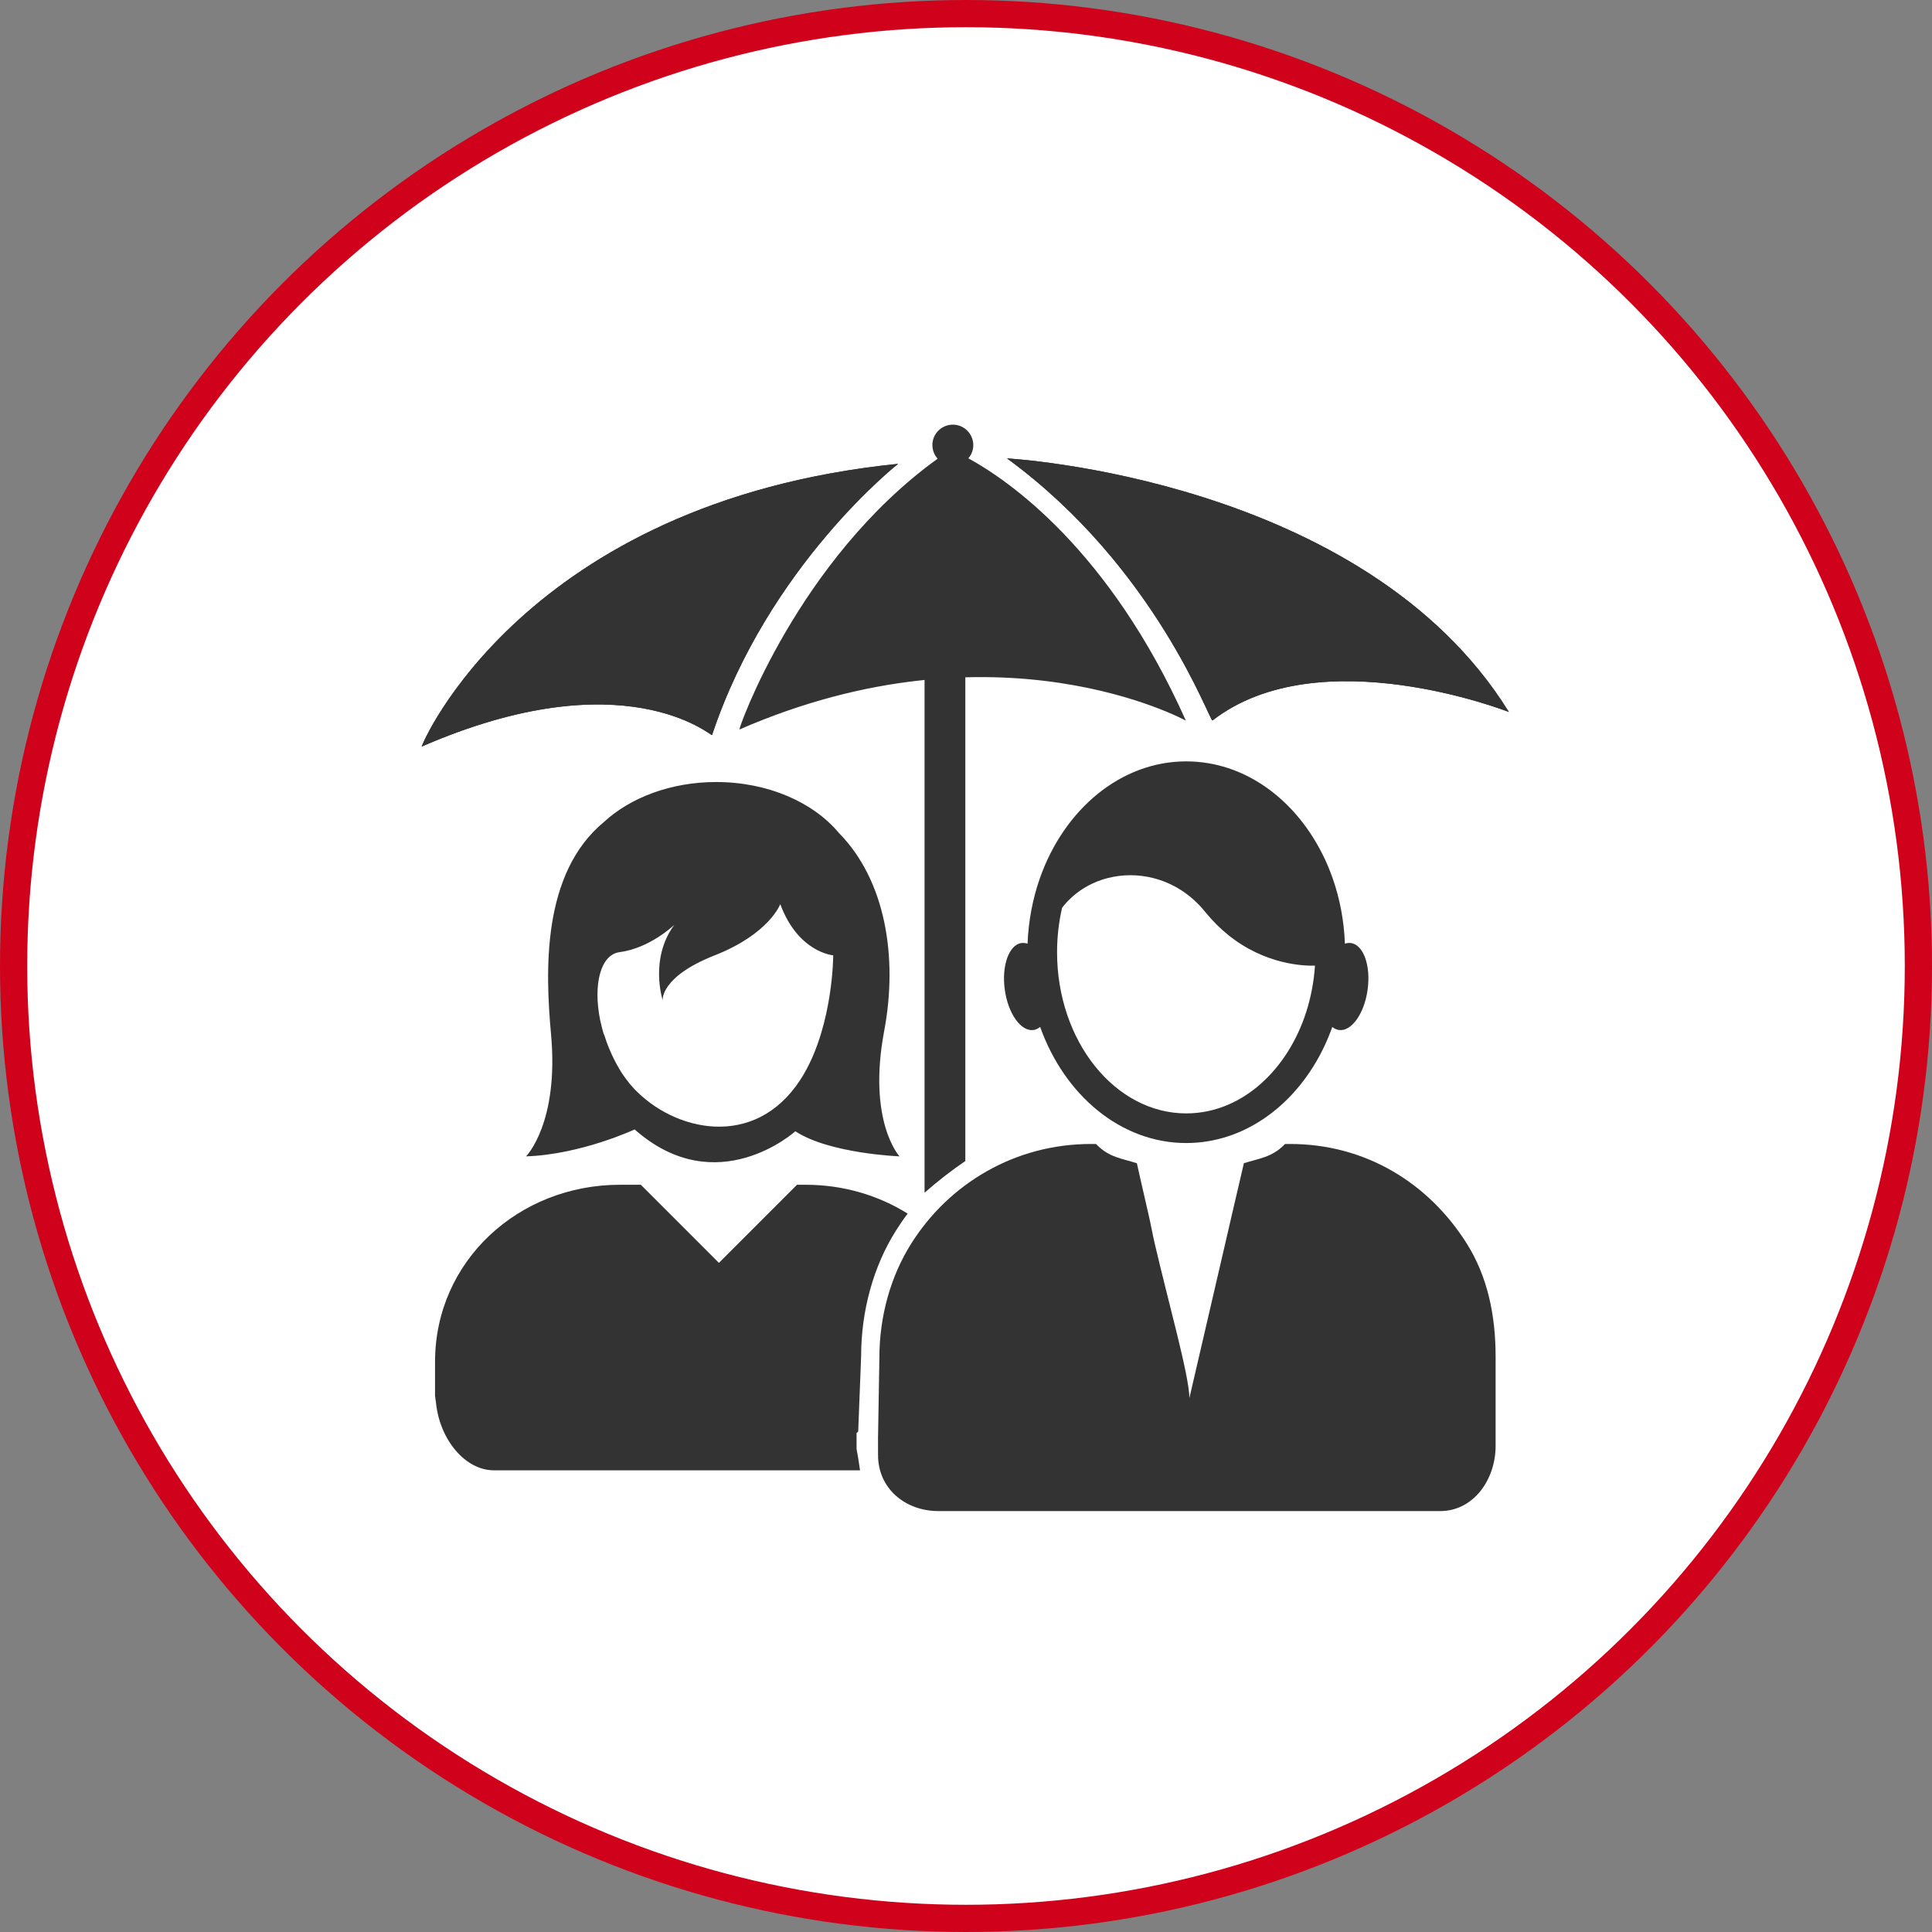 <?xml version="1.0" encoding="UTF-8" standalone="no"?>
<svg width="142px" height="142px" viewBox="0 0 142 142" version="1.1" xmlns="http://www.w3.org/2000/svg" xmlns:xlink="http://www.w3.org/1999/xlink">
    <rect x="0" y="0" width="142" height="142" fill="#808080" stroke="none"/>
    <!-- Generator: Sketch 48.2 (47327) - http://www.bohemiancoding.com/sketch -->
    <title>Protection_ICON</title>
    <desc>Created with Sketch.</desc>
    <defs></defs>
    <g id="Recomendations" stroke="none" stroke-width="1" fill="none" fill-rule="evenodd" transform="translate(-425, -507)">
        <g id="Protection_ICON" transform="translate(426, 508)">
            <circle id="Oval-3" stroke="#D0021B" stroke-width="2" fill="#FFFFFF" cx="70" cy="70" r="70"></circle>
            <g id="Page-1" transform="translate(30, 30)" fill="#333333">
                <path d="M39.951,12.107 L39.951,54.336 C38.951,55.011 37.952,55.79 36.953,56.664 L36.953,12.107 L39.951,12.107 Z" id="Fill-1"></path>
                <path d="M21.334,23.028 C21.294,23.146 14.925,17.377 0.001,23.869 C-0.113,23.92 7.421,5.888 35.009,3.092 C35.01,3.092 25.494,10.554 21.334,23.028 M56.161,21.967 C56.161,21.967 42.325,14.348 23.346,22.619 C23.235,22.668 27.621,10.139 37.912,2.715 C37.517,2.274 37.404,1.618 37.682,1.052 C38.048,0.309 38.949,0 39.695,0.365 C40.439,0.731 40.747,1.632 40.383,2.376 C40.326,2.491 40.254,2.593 40.174,2.686 C43.134,4.306 50.543,9.395 56.161,21.967 M58.12,21.952 C57.923,22.104 54.001,10.727 43.017,2.693 C43.017,2.693 69.238,4.109 79.901,21.331 C79.901,21.331 65.991,15.852 58.12,21.952" id="Fill-3"></path>
                <path d="M21.333,23.027 C21.293,23.146 14.925,17.377 0.001,23.869 C-0.113,23.92 7.42,5.888 35.01,3.092 C35.011,3.092 25.494,10.554 21.333,23.027 M58.121,21.952 C57.923,22.105 54.001,10.727 43.017,2.693 C43.017,2.693 69.238,4.108 79.901,21.331 C79.901,21.331 65.991,15.852 58.121,21.952" id="Fill-6"></path>
                <path d="M1.183,71.621 C1.187,71.655 1.187,71.69 1.196,71.724 C1.155,71.71 1.113,71.626 1.113,71.621 L1.183,71.621 Z" id="Fill-9"></path>
                <path d="M28.218,56.079 C30.979,56.079 33.559,56.854 35.712,58.199 C35.404,58.605 35.111,59.034 34.837,59.471 C33.193,62.079 32.292,65.356 32.292,68.671 L32.077,74.218 L31.956,74.329 L31.956,75.36 L31.956,75.477 C31.956,75.552 32.077,76.112 32.079,76.185 L32.212,77.066 L5.3,77.066 C3.183,77.066 1.336,74.811 1.05,72.149 C1.061,72.153 0.975,71.664 0.975,71.605 L0.975,69.099 C0.975,61.667 7.131,56.079 14.561,56.079 L16.099,56.079 L21.839,61.819 L27.579,56.079 L28.218,56.079 Z" id="Fill-11"></path>
                <path d="M28.132,47.856 C24.925,53.462 18.98,52.31 15.88,49.294 C15.798,49.221 15.722,49.144 15.645,49.064 C15.635,49.05 15.621,49.039 15.61,49.025 C15.502,48.91 15.397,48.791 15.296,48.67 C15.129,48.465 14.971,48.255 14.823,48.039 L14.687,47.84 C14.683,47.829 14.676,47.816 14.663,47.801 C14.614,47.724 14.565,47.648 14.519,47.571 C14.522,47.571 14.522,47.574 14.526,47.574 C13.973,46.653 13.612,45.715 13.396,45.026 C13.389,45.022 13.385,45.018 13.378,45.014 C13.308,44.788 13.248,44.564 13.196,44.339 C13.178,44.267 13.165,44.203 13.149,44.151 C13.139,44.105 13.129,44.064 13.122,44.018 C13.108,43.969 13.104,43.941 13.104,43.941 C12.596,41.394 13.116,39.172 14.539,38.982 C16.713,38.7 18.451,37.079 18.56,36.976 C16.714,39.483 17.706,42.514 17.706,42.514 C17.706,42.514 17.51,40.798 21.533,39.216 C25.558,37.631 26.348,35.453 26.348,35.453 C27.668,39.017 30.241,39.216 30.241,39.216 C30.241,39.216 30.242,44.16 28.132,47.856 M33.99,44.754 C35.005,39.362 34.085,33.698 30.662,30.226 C28.786,27.975 25.447,26.478 21.636,26.478 C18.313,26.478 15.344,27.618 13.4,29.406 C8.807,33.189 9.08,40.385 9.501,45.021 C10.096,51.551 7.663,53.991 7.663,53.991 C11.684,53.862 15.645,52.013 15.645,52.013 C21.692,57.358 27.457,52.147 27.457,52.147 C29.965,53.795 35.112,53.991 35.112,53.991 C35.112,53.991 32.736,51.417 33.99,44.754" id="Fill-13"></path>
                <path d="M59.274,50.193 C58.305,50.607 57.268,50.834 56.188,50.834 C50.953,50.834 46.693,45.519 46.693,38.986 C46.693,37.855 46.824,36.758 47.063,35.718 C47.915,34.614 49.105,33.875 50.42,33.536 C51.491,33.262 52.644,33.255 53.76,33.536 C55.165,33.89 56.521,34.707 57.585,36.03 C58.129,36.698 58.7,37.259 59.272,37.72 C61.991,39.915 64.842,39.997 65.649,39.975 C65.334,44.727 62.761,48.69 59.274,50.193 M68.29,38.311 C68.142,38.293 67.993,38.311 67.849,38.359 C67.786,36.656 67.47,35.032 66.944,33.537 C65.561,29.615 62.737,26.602 59.274,25.457 C58.29,25.136 57.259,24.96 56.188,24.96 C51.359,24.96 47.208,28.503 45.434,33.537 C44.908,35.032 44.59,36.661 44.524,38.362 C44.381,38.311 44.228,38.294 44.079,38.311 C43.159,38.438 42.608,39.971 42.85,41.736 C43.093,43.503 44.037,44.829 44.959,44.705 C45.14,44.677 45.302,44.599 45.45,44.478 C47.235,49.488 51.375,53.012 56.188,53.012 C57.259,53.012 58.29,52.837 59.274,52.514 C62.721,51.376 65.538,48.378 66.923,44.481 C67.071,44.602 67.236,44.676 67.411,44.705 C68.333,44.829 69.277,43.503 69.519,41.736 C69.763,39.971 69.211,38.438 68.29,38.311" id="Fill-15"></path>
                <path d="M78.926,68.706 C78.926,65.645 78.324,62.812 76.808,60.403 C74.037,55.997 69.411,53.081 63.826,53.081 L63.449,53.081 C62.5,54.081 61.508,54.142 60.424,54.497 C60.424,54.497 60.055,56.077 59.536,58.307 C59.385,58.959 59.224,59.654 59.055,60.391 C58.045,64.734 56.792,70.147 56.418,71.76 C56.418,70.147 54.876,64.729 53.868,60.386 C53.698,59.648 53.575,58.944 53.422,58.291 C52.905,56.062 52.559,54.498 52.559,54.498 C51.472,54.142 50.503,54.081 49.554,53.081 L49.177,53.081 C43.59,53.081 38.746,55.997 35.974,60.403 C34.457,62.811 33.634,65.745 33.634,68.802 L33.535,74.629 C33.535,74.78 33.531,74.067 33.535,76.066 L33.546,76.066 C33.542,76.066 33.535,75.875 33.535,75.946 C33.535,78.403 35.527,80.063 37.984,80.063 L74.85,80.063 C77.309,80.064 78.926,77.735 78.926,75.278 L78.926,75.04 L78.926,68.706 Z" id="Fill-17"></path>
            </g>
        </g>
    </g>
</svg>